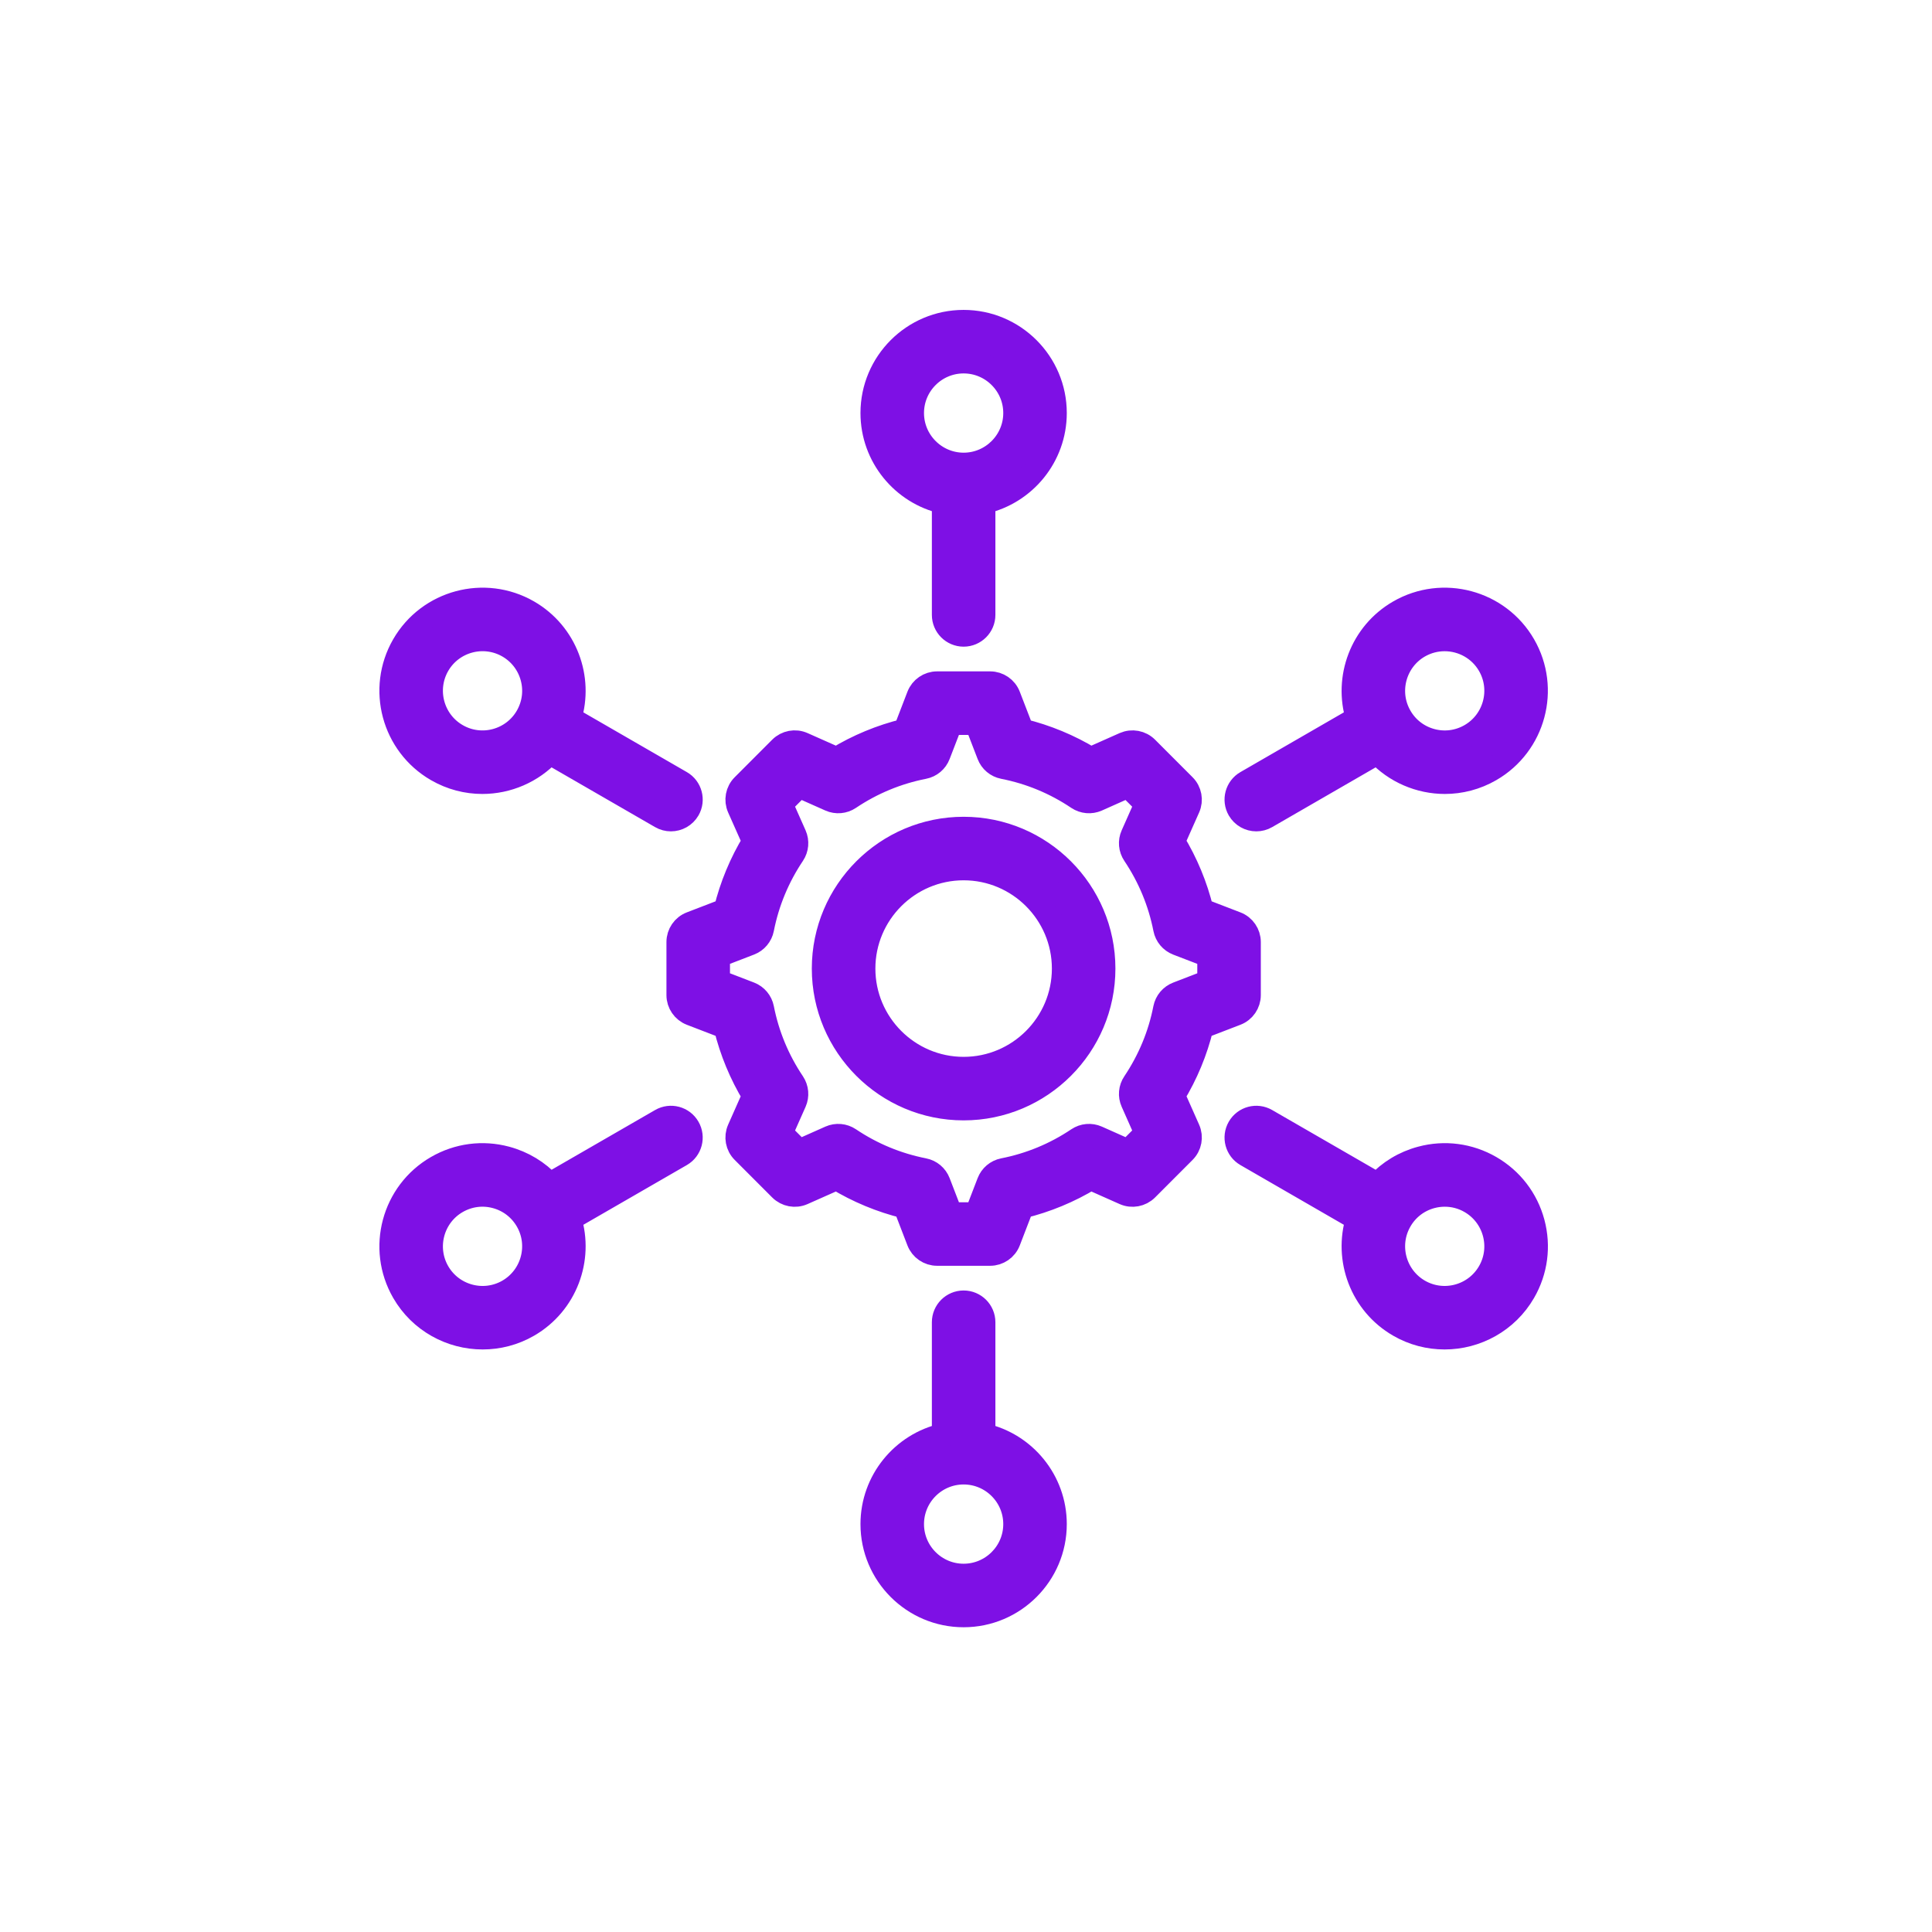 <svg width="42" height="42" viewBox="0 0 42 42" fill="none" xmlns="http://www.w3.org/2000/svg">
<path d="M20.509 10.921V13.367C20.509 13.61 20.706 13.807 20.948 13.807C21.191 13.807 21.388 13.61 21.388 13.367V10.921C22.275 10.721 22.94 9.926 22.94 8.979C22.94 7.881 22.046 6.988 20.948 6.988C19.85 6.988 18.957 7.881 18.957 8.979C18.957 9.926 19.622 10.721 20.509 10.921ZM20.948 7.867C21.562 7.867 22.061 8.366 22.061 8.979C22.061 9.592 21.562 10.091 20.949 10.092C20.949 10.092 20.949 10.092 20.948 10.092C20.948 10.092 20.948 10.092 20.948 10.092C20.335 10.091 19.836 9.592 19.836 8.979C19.836 8.366 20.335 7.867 20.948 7.867ZM27.311 17.822C27.386 17.822 27.462 17.803 27.531 17.763L29.945 16.369C30.327 16.782 30.863 17.009 31.41 17.009C31.748 17.009 32.09 16.923 32.403 16.742C33.354 16.193 33.681 14.973 33.132 14.022C33.132 14.022 33.132 14.022 33.132 14.022C32.583 13.071 31.362 12.744 30.411 13.293C29.591 13.766 29.236 14.739 29.505 15.608L27.091 17.002C26.881 17.123 26.809 17.392 26.93 17.602C27.012 17.743 27.159 17.822 27.311 17.822ZM30.851 14.054C31.026 13.954 31.216 13.906 31.405 13.906C31.79 13.906 32.164 14.105 32.37 14.461H32.37C32.677 14.993 32.494 15.674 31.963 15.981C31.706 16.129 31.406 16.169 31.119 16.092C30.832 16.015 30.592 15.831 30.444 15.574C30.137 15.043 30.32 14.361 30.851 14.054ZM33.331 26.579C33.193 26.065 32.863 25.636 32.403 25.37C31.942 25.104 31.405 25.033 30.892 25.171C30.522 25.27 30.197 25.468 29.945 25.742L27.531 24.349C27.32 24.227 27.052 24.299 26.93 24.51C26.809 24.72 26.881 24.989 27.091 25.11L29.505 26.504C29.236 27.373 29.591 28.346 30.411 28.819C30.724 29 31.066 29.085 31.404 29.085C32.092 29.085 32.763 28.728 33.132 28.09C33.132 28.09 33.132 28.09 33.132 28.09C33.398 27.629 33.468 27.093 33.331 26.579ZM32.37 27.65C32.064 28.181 31.382 28.364 30.851 28.058C30.32 27.751 30.137 27.069 30.444 26.538C30.592 26.281 30.832 26.097 31.119 26.02C31.215 25.994 31.312 25.982 31.409 25.982C31.602 25.982 31.792 26.032 31.963 26.131C32.494 26.438 32.677 27.119 32.37 27.65ZM21.388 31.191V28.744C21.388 28.502 21.191 28.305 20.948 28.305C20.706 28.305 20.509 28.502 20.509 28.744V31.191C19.622 31.391 18.957 32.186 18.957 33.133C18.957 34.231 19.85 35.124 20.948 35.124C22.046 35.124 22.94 34.231 22.94 33.133C22.94 32.186 22.275 31.391 21.388 31.191ZM20.948 34.245C20.335 34.245 19.836 33.746 19.836 33.133C19.836 32.519 20.335 32.02 20.948 32.02C21.562 32.02 22.061 32.519 22.061 33.133C22.061 33.746 21.562 34.245 20.948 34.245ZM14.366 24.349L11.952 25.742C11.699 25.468 11.374 25.27 11.005 25.171C10.491 25.033 9.955 25.104 9.494 25.37C8.543 25.919 8.216 27.139 8.765 28.09C8.765 28.09 8.765 28.09 8.765 28.09C9.133 28.728 9.804 29.085 10.493 29.085C10.831 29.085 11.173 29 11.486 28.819C12.306 28.345 12.661 27.373 12.391 26.504L14.806 25.11C15.016 24.989 15.088 24.72 14.966 24.509C14.845 24.299 14.576 24.227 14.366 24.349ZM11.046 28.058C10.515 28.364 9.833 28.182 9.526 27.65H9.526C9.22 27.119 9.402 26.438 9.934 26.131C10.191 25.983 10.491 25.943 10.777 26.02C11.065 26.097 11.304 26.281 11.453 26.538C11.76 27.069 11.577 27.751 11.046 28.058ZM9.494 16.742C9.807 16.923 10.149 17.009 10.486 17.009C11.034 17.009 11.569 16.782 11.951 16.369L14.366 17.763C14.435 17.803 14.511 17.822 14.585 17.822C14.737 17.822 14.885 17.743 14.967 17.602C15.088 17.392 15.016 17.123 14.806 17.002L12.391 15.608C12.661 14.739 12.306 13.767 11.486 13.293C10.534 12.744 9.314 13.071 8.765 14.022C8.765 14.022 8.765 14.022 8.765 14.022C8.216 14.973 8.543 16.193 9.494 16.742ZM9.526 14.461C9.833 13.93 10.514 13.748 11.046 14.054C11.303 14.203 11.487 14.443 11.564 14.73C11.641 15.017 11.601 15.316 11.453 15.574C11.146 16.105 10.465 16.288 9.934 15.981C9.402 15.674 9.22 14.993 9.526 14.461ZM26.876 22.043C27.046 21.978 27.158 21.814 27.158 21.633V20.479C27.158 20.297 27.046 20.134 26.876 20.069L26.13 19.782C26.002 19.256 25.795 18.757 25.513 18.293L25.838 17.562C25.912 17.396 25.876 17.201 25.747 17.073L24.932 16.257C24.803 16.129 24.609 16.093 24.442 16.166L23.711 16.491C23.247 16.209 22.748 16.003 22.223 15.874L21.935 15.128C21.87 14.958 21.707 14.846 21.525 14.846H20.372C20.19 14.846 20.027 14.958 19.961 15.128L19.674 15.874C19.148 16.003 18.65 16.209 18.186 16.491L17.454 16.166C17.288 16.092 17.094 16.129 16.965 16.257L16.15 17.073C16.021 17.201 15.985 17.396 16.059 17.562L16.384 18.293C16.102 18.757 15.895 19.256 15.766 19.782L15.02 20.069C14.851 20.134 14.739 20.297 14.739 20.479V21.633C14.739 21.814 14.851 21.977 15.02 22.043L15.766 22.33C15.895 22.856 16.102 23.355 16.383 23.819L16.059 24.55C15.985 24.716 16.021 24.911 16.15 25.039L16.965 25.855C17.094 25.983 17.288 26.02 17.454 25.946L18.186 25.621C18.65 25.902 19.148 26.109 19.674 26.238L19.961 26.984C20.027 27.154 20.19 27.266 20.372 27.266H21.525C21.707 27.266 21.87 27.154 21.935 26.984L22.222 26.238C22.748 26.109 23.247 25.903 23.711 25.621L24.442 25.946C24.609 26.02 24.803 25.983 24.932 25.855L25.747 25.039C25.876 24.911 25.912 24.716 25.838 24.55L25.513 23.818C25.795 23.355 26.002 22.856 26.13 22.33L26.876 22.043ZM25.32 21.92C25.207 22.5 24.981 23.043 24.651 23.536C24.566 23.661 24.552 23.821 24.614 23.959L24.912 24.631L24.523 25.02L23.852 24.721C23.714 24.66 23.554 24.674 23.429 24.758C22.936 25.089 22.392 25.314 21.812 25.428C21.664 25.457 21.541 25.561 21.487 25.702L21.223 26.387H20.674L20.41 25.702C20.356 25.561 20.233 25.457 20.084 25.428C19.505 25.314 18.961 25.089 18.468 24.758C18.343 24.674 18.183 24.66 18.045 24.721L17.373 25.02L16.985 24.631L17.283 23.96C17.344 23.822 17.33 23.662 17.246 23.536C16.915 23.044 16.69 22.5 16.576 21.92C16.547 21.772 16.444 21.649 16.302 21.594L15.618 21.331V20.781L16.303 20.517C16.444 20.463 16.547 20.34 16.576 20.192C16.69 19.612 16.916 19.068 17.246 18.576C17.33 18.45 17.344 18.291 17.283 18.152L16.985 17.481L17.373 17.092L18.045 17.391C18.183 17.452 18.343 17.438 18.468 17.354C18.961 17.023 19.505 16.798 20.084 16.684C20.233 16.655 20.356 16.552 20.41 16.41L20.674 15.726H21.223L21.487 16.41C21.541 16.552 21.664 16.655 21.812 16.684C22.392 16.798 22.936 17.023 23.428 17.354C23.554 17.438 23.714 17.452 23.852 17.391L24.523 17.092L24.912 17.481L24.614 18.152C24.552 18.29 24.566 18.45 24.651 18.576C24.981 19.068 25.207 19.612 25.321 20.192C25.35 20.34 25.453 20.463 25.594 20.518L26.279 20.781V21.331L25.594 21.595C25.453 21.649 25.35 21.772 25.32 21.92ZM20.948 18.007C19.267 18.007 17.899 19.375 17.899 21.056C17.899 22.737 19.267 24.105 20.948 24.105C22.63 24.105 23.997 22.737 23.997 21.056C23.997 19.375 22.63 18.007 20.948 18.007ZM20.948 23.226C19.752 23.226 18.779 22.252 18.779 21.056C18.779 19.86 19.752 18.886 20.948 18.886C22.145 18.886 23.118 19.86 23.118 21.056C23.118 22.252 22.145 23.226 20.948 23.226Z" fill="#7E10E5" stroke="#7E10E5" stroke-width="0.502"/>
</svg>
